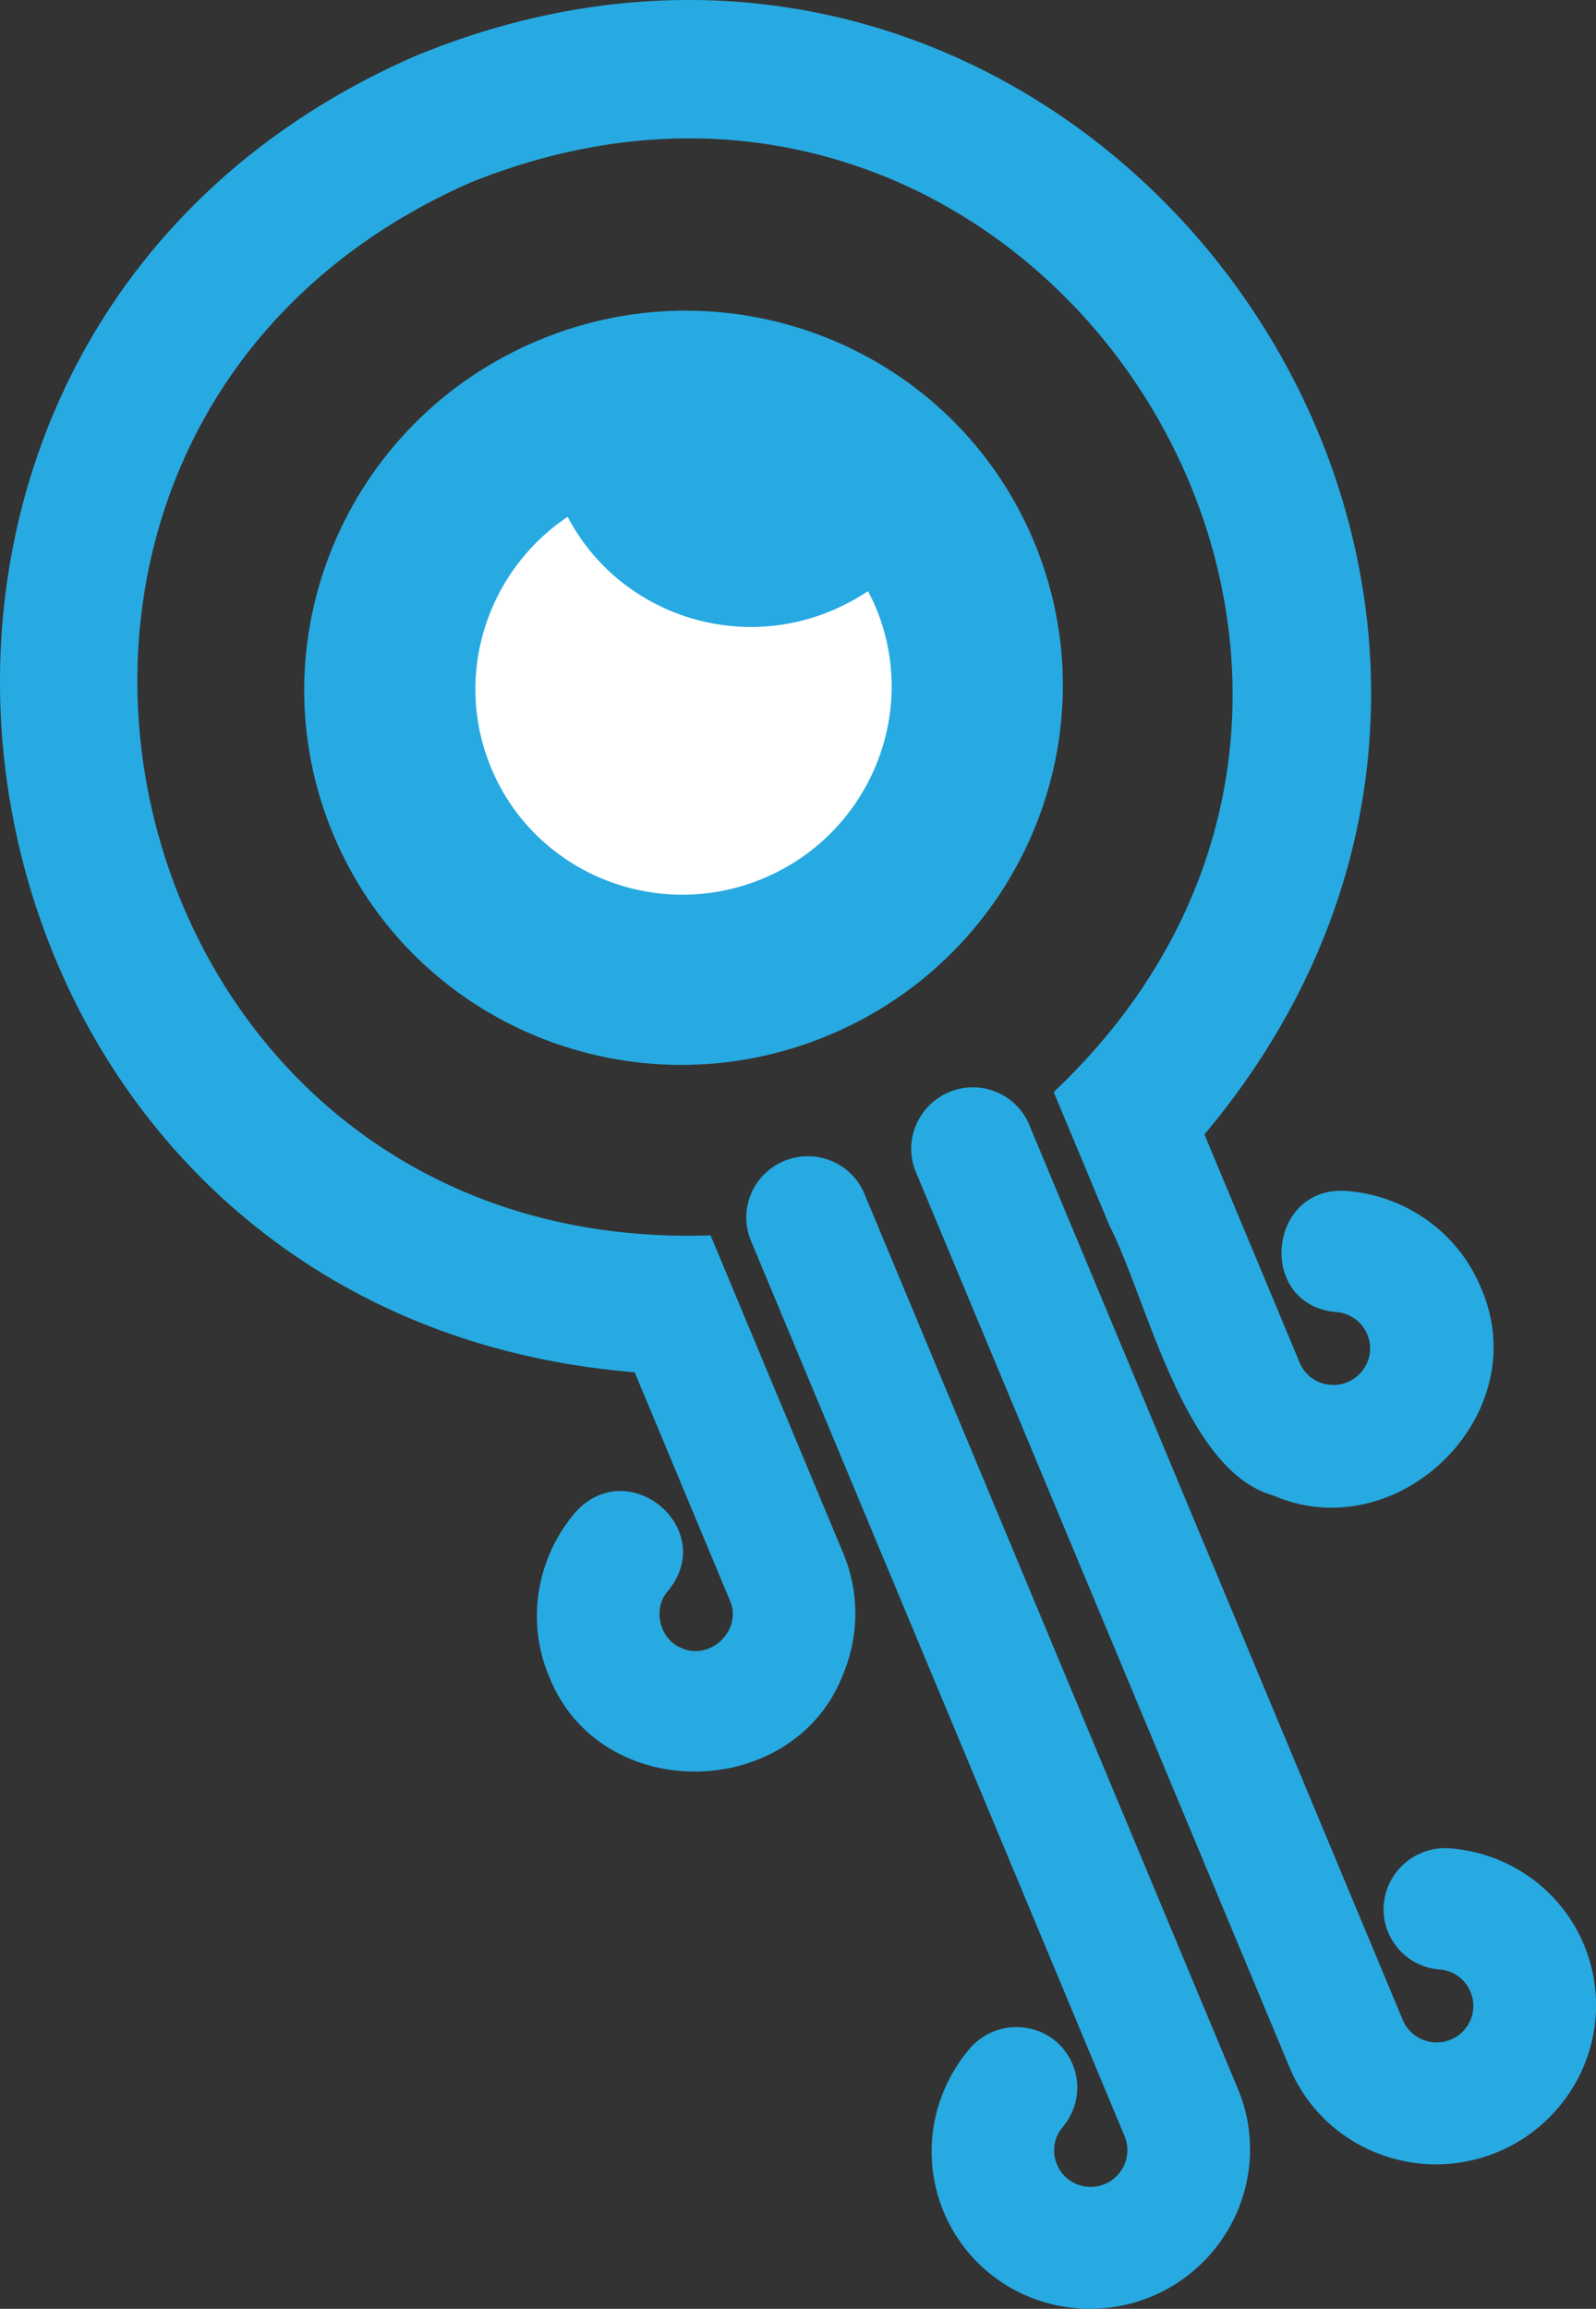 <svg xmlns="http://www.w3.org/2000/svg" viewBox="0 0 2324.75 3362.27"><rect x="0" y="0" width="2324.75" height="3362.27" fill="#333333" stroke="none"/><g id="Layer_2" data-name="Layer 2"><g id="Layer_1-2" data-name="Layer 1"><path d="M1334.09,1706.85c-18.93-45.36,3-97.47,48.45-116.46s97.68,2.2,116.62,47.56l544.25,1303.91a52.52,52.52,0,0,0,29,28.46,53.38,53.38,0,0,0,69.67-29.08,52.31,52.31,0,0,0-.12-40.51,52.84,52.84,0,0,0-17.67-22.58,50.79,50.79,0,0,0-27-9.91c-48.9-3.8-85.45-46-81.7-94.81,4.12-48.63,46.84-85.23,95.9-81.79a232.55,232.55,0,0,1,118,42.76,228.52,228.52,0,0,1,77.67,273.84A233.29,233.29,0,0,1,2004,3134.75c-54.76-22.23-101.09-65.23-125.62-124Z" style="fill:#27aae1"/><path d="M1093.9,1807.11c-18.94-45.36,2.7-97.37,48.19-116.36s97.94,2.1,116.87,47.46l544.25,1303.9c24.53,58.76,22.52,121.95-.19,176.52a233.32,233.32,0,0,1-303.1,126.51,228.58,228.58,0,0,1-140.06-247.8,232.75,232.75,0,0,1,52.56-113.94c32-37.29,88.11-41.92,125.58-10.66,37.32,31.64,41.64,87.33,10,124.77a50.63,50.63,0,0,0-12,26.18,52.87,52.87,0,0,0,3.63,28.44,52.3,52.3,0,0,0,28.72,28.57,53.35,53.35,0,0,0,69.66-29.08,52.48,52.48,0,0,0,.14-40.61Z" style="fill:#27aae1"/><path d="M784.53,495.52c281.78-117.62,604.84,13.55,721.56,293.19C1622.7,1068.08,1488.76,1390,1207,1507.62c-282.05,117.72-605.1-13.45-721.72-292.82C368.54,935.16,502.48,613.24,784.53,495.52Z" style="fill:#27aae1;fill-rule:evenodd"/><path d="M1264.25,860.9c4.12,7.66,8.08,15.69,11.52,23.94,63.9,153.09-9.7,330-164.11,394.43-154.67,64.56-332.18-7.52-396.08-160.61-56.16-134.53-6.36-287.26,111.26-366,71.64,136.54,238.21,197.75,384.3,136.77a323.42,323.42,0,0,0,53.11-28.52Z" style="fill:#fff;fill-rule:evenodd"/><path d="M1035,1799C145.51,1829.18-128.94,625,685,266,1513.5-68.32,2184.39,976.6,1534.83,1590.31l81.29,194.74h0c53.53,103.52,107.87,355.89,237.66,392.42,182.25,79.58,385.08-117.65,303-302.92-33.44-80.33-109.83-133.79-195.57-140.2-115.45-8.11-130.87,167.08-14.3,176.35a53.38,53.38,0,0,1,44.8,32.75c11.2,26.73-1.79,58-28.8,69.22-27.22,11.48-58.46-1.22-69.72-28.1L1754.4,1652C2430.64,846.35,1579.64-318,606.63,80.88c-960.2,417.66-725.69,1832.58,317.83,1917.53l138.71,332.33c18.76,42.27-27.65,87.83-69.55,69.58-32.83-11.75-43.73-57.8-20.74-83.34,74.69-90.73-58.57-201.17-135.43-113.85-55.52,65.4-71.56,157.4-37.87,237.63,74,188.6,356.89,183.15,428.47-2.41,22.86-54.93,24.61-118,.19-176.51" style="fill:#27aae1"/></g></g></svg>